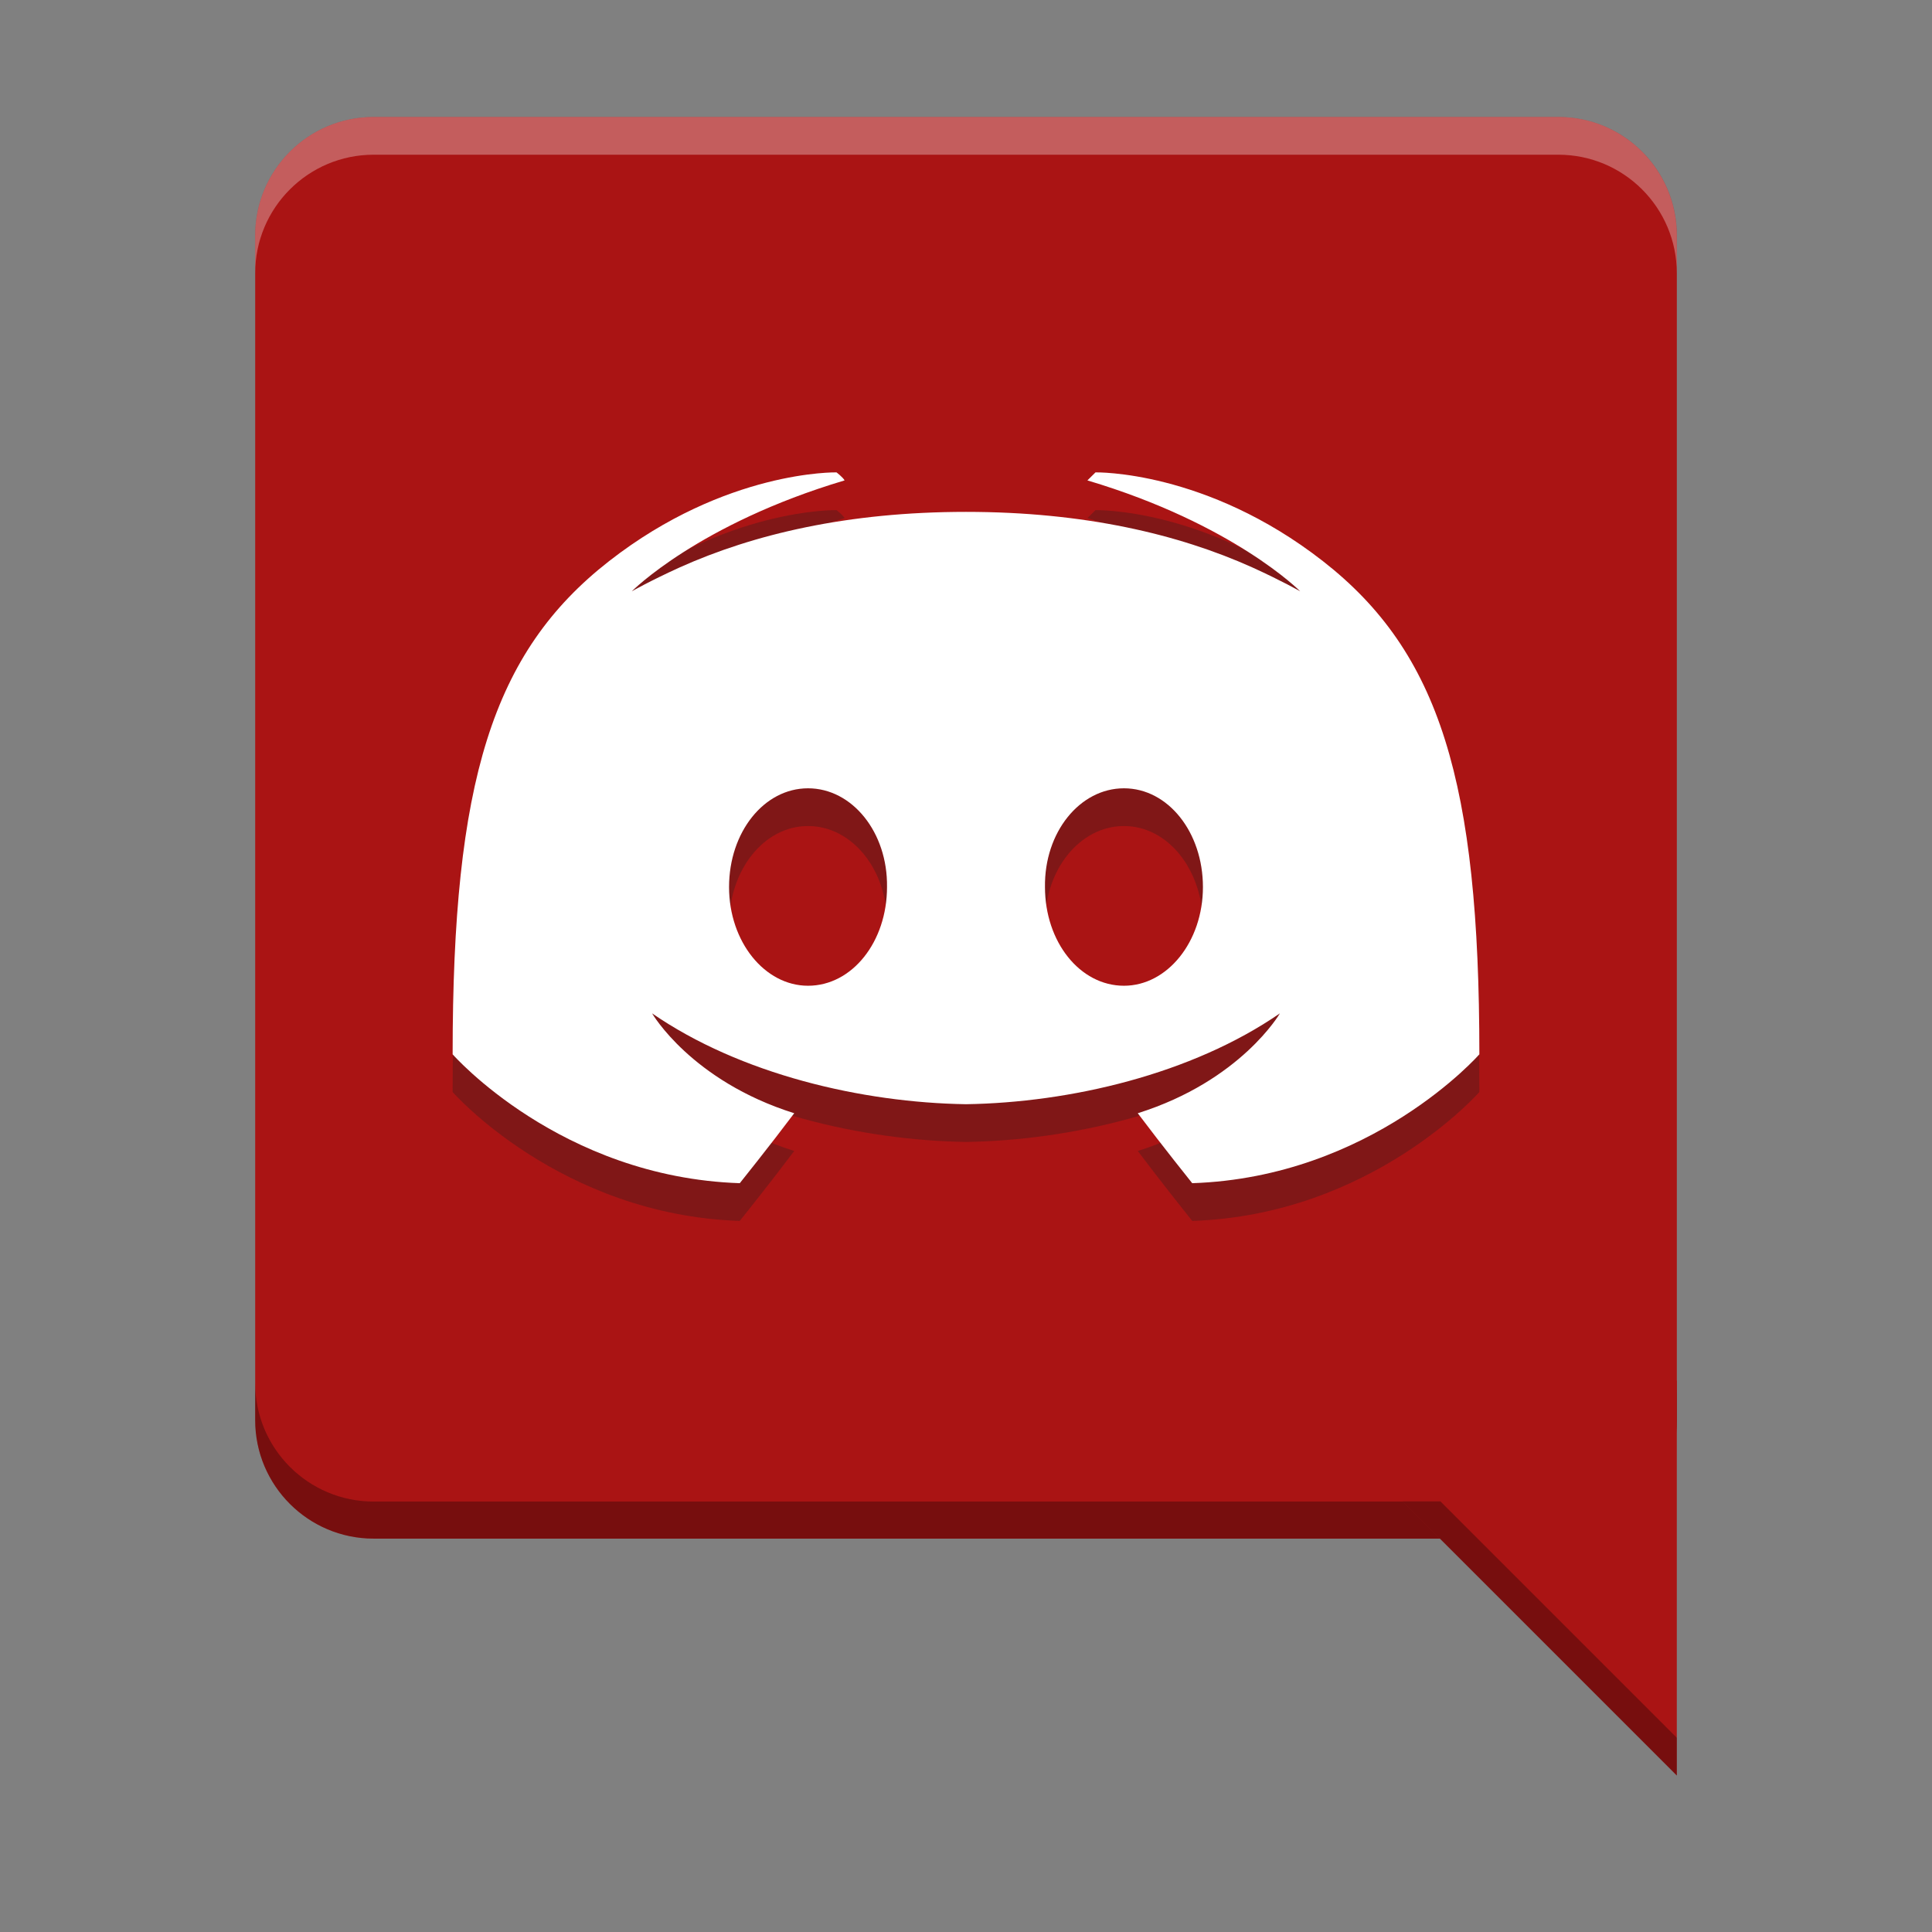 <?xml version="1.0" encoding="UTF-8" standalone="no"?>
<svg
   width="512"
   height="512"
   version="1.1"
   viewBox="0 0 384 384"
   id="svg18"
   sodipodi:docname="lightcord.svg"
   inkscape:version="1.1 (c4e8f9ed74, 2021-05-24)"
   xmlns:inkscape="http://www.inkscape.org/namespaces/inkscape"
   xmlns:sodipodi="http://sodipodi.sourceforge.net/DTD/sodipodi-0.dtd"
   xmlns="http://www.w3.org/2000/svg"
   xmlns:svg="http://www.w3.org/2000/svg">
  <rect x="0" y="0" width="384" height="384" fill="#808080" stroke="none"/>
  <defs
     id="defs22" />
  <sodipodi:namedview
     id="namedview20"
     pagecolor="#ffffff"
     bordercolor="#666666"
     borderopacity="1.0"
     inkscape:pageshadow="2"
     inkscape:pageopacity="0.0"
     inkscape:pagecheckerboard="0"
     showgrid="false"
     inkscape:zoom="1.6035156"
     inkscape:cx="127.22046"
     inkscape:cy="255.68819"
     inkscape:window-width="1920"
     inkscape:window-height="1026"
     inkscape:window-x="1920"
     inkscape:window-y="26"
     inkscape:window-maximized="1"
     inkscape:current-layer="svg18" />
  <g
     stroke-width=".981"
     id="g8">
    <path
       d="m74.267 23.25h235.47c13.003 0 23.547 10.543 23.547 23.547v235.47c0 13.003-10.543 23.547-23.547 23.547h-235.47c-13.003 0-23.547-10.543-23.547-23.547v-235.47c0-13.003 10.543-23.547 23.547-23.547z"
       fill="#ffc72e"
       id="path2"
       style="fill:#aa1414;fill-opacity:1" />
    <path
       d="m166.26 101.39s-21.964-0.502-45.207 17.645c-23.244 18.147-31.089 43.92-31.089 98.018 0 0 21.4 24.428 57.073 25.616 0 0 5.979-7.458 10.823-13.904-20.5-6.446-28.253-19.852-28.253-19.852 17.56 12.103 41.674 17.74 62.392 18.058 20.718-0.318 44.832-5.956 62.392-18.058 0 0-7.753 13.406-28.253 19.852 4.844 6.446 10.823 13.904 10.823 13.904 35.672-1.188 57.073-25.616 57.073-25.616 0-54.099-7.845-79.872-31.089-98.018s-45.207-17.645-45.207-17.645l-1.61 1.594c29.054 8.65 42.295 22.044 42.295 22.044s-3.549-2.039-9.52-4.752c-14.655-6.584-33.358-11.037-56.904-11.037s-42.249 4.453-56.904 11.037c-5.971 2.713-9.52 4.752-9.52 4.752s13.241-13.394 42.295-22.044c-0.368-0.659-1.61-1.594-1.61-1.594zm-5.657 62.791c8.773 0 15.851 8.742 15.698 19.622 0 10.884-6.925 19.622-15.698 19.622-8.615 0-15.698-8.738-15.698-19.622 0-10.88 6.925-19.622 15.698-19.622zm62.791 0c8.772 0 15.698 8.742 15.698 19.622 0 10.884-7.082 19.622-15.698 19.622-8.773 0-15.698-8.738-15.698-19.622-0.153-10.88 6.925-19.622 15.698-19.622z"
       fill="#1e1e1e"
       opacity=".3"
       id="path4" />
    <path
       d="m166.26 93.89s-21.964-0.502-45.207 17.645c-23.244 18.147-31.089 43.92-31.089 98.018 0 0 21.4 24.428 57.073 25.616 0 0 5.979-7.458 10.823-13.904-20.5-6.446-28.253-19.852-28.253-19.852 17.56 12.103 41.674 17.74 62.392 18.058 20.718-0.318 44.832-5.956 62.392-18.058 0 0-7.753 13.406-28.253 19.852 4.844 6.446 10.823 13.904 10.823 13.904 35.672-1.188 57.073-25.616 57.073-25.616 0-54.099-7.845-79.872-31.089-98.018-23.244-18.147-45.207-17.645-45.207-17.645l-1.61 1.594c29.054 8.65 42.295 22.044 42.295 22.044s-3.549-2.039-9.52-4.752c-14.655-6.584-33.358-11.037-56.904-11.037s-42.249 4.453-56.904 11.037c-5.971 2.713-9.52 4.752-9.52 4.752s13.241-13.394 42.295-22.044c-0.368-0.659-1.61-1.594-1.61-1.594zm-5.657 62.791c8.773 0 15.851 8.742 15.698 19.622 0 10.884-6.925 19.622-15.698 19.622-8.615 0-15.698-8.738-15.698-19.622 0-10.88 6.925-19.622 15.698-19.622zm62.791 0c8.773 0 15.698 8.742 15.698 19.622 0 10.884-7.082 19.622-15.698 19.622-8.773 0-15.698-8.738-15.698-19.622-0.153-10.88 6.925-19.622 15.698-19.622z"
       fill="#fff"
       id="path6" />
  </g>
  <path
     d="m50.721 274.9v7.358c0 13.003 10.543 23.547 23.547 23.547h235.47c13.003 0 23.547-10.543 23.547-23.547v-7.358c0 13.003-10.543 23.547-23.547 23.547h-235.47c-13.003 0-23.547-10.543-23.547-23.547z"
     opacity=".3"
     stroke-width=".736"
     id="path10" />
  <path
     d="m333.28 352.9-78.488-78.488h78.488z"
     fill="#ffc72e"
     fill-rule="evenodd"
     stroke-width=".981"
     id="path12"
     style="fill:#aa1414;fill-opacity:1" />
  <path
     transform="scale(.75)"
     d="m99.023 31c-17.338 0-31.396 14.057-31.396 31.395v10c0-17.338 14.059-31.395 31.396-31.395h313.95c17.338 0 31.396 14.057 31.396 31.395v-10c0-17.338-14.059-31.395-31.396-31.395h-313.95z"
     fill="#fff"
     opacity=".31"
     stroke-width="1.308"
     id="path14" />
  <path
     transform="scale(.75)"
     d="m371.72 397.88 72.65 72.65v-10l-62.65-62.65z"
     fill-rule="evenodd"
     opacity=".3"
     stroke-width="1.308"
     id="path16" />
</svg>
